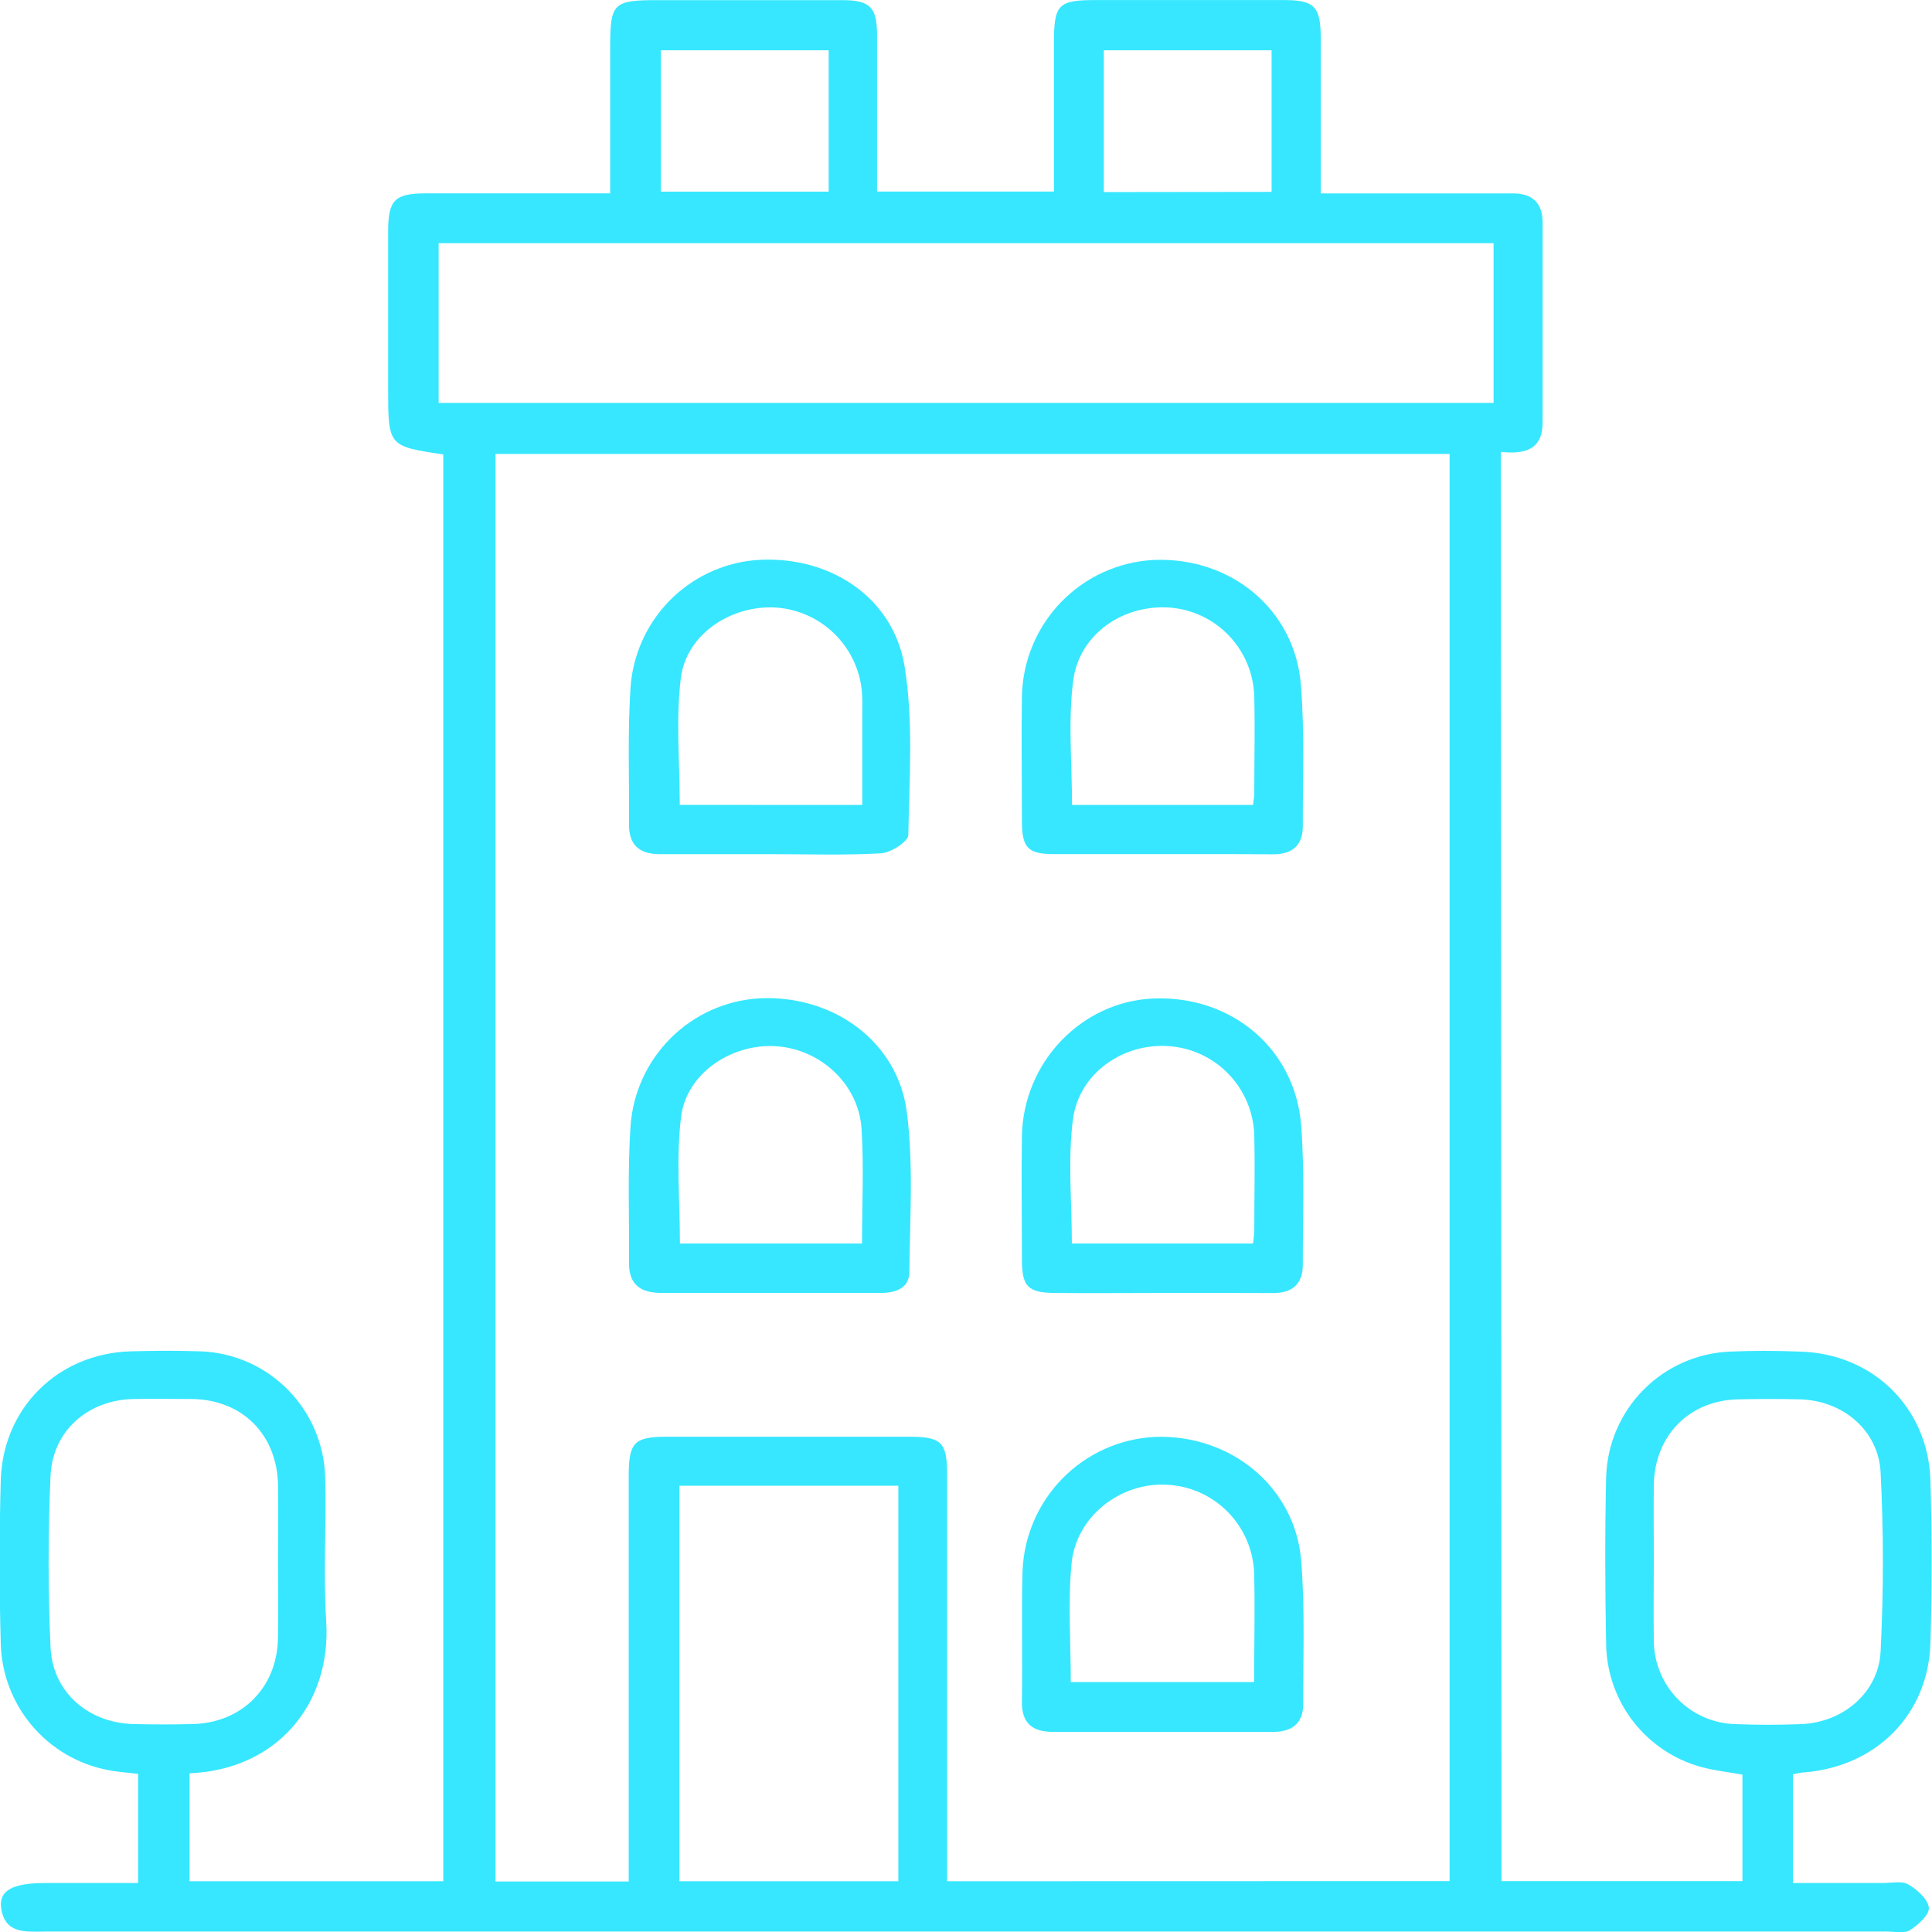 <svg width="57" height="57" viewBox="0 0 57 57" fill="none" xmlns="http://www.w3.org/2000/svg">
<g clip-path="url(#clip0_47_5588)">
<path d="M44.3 55.499H51.407V52.357C50.997 52.282 50.586 52.24 50.193 52.132C49.405 51.917 48.706 51.453 48.201 50.81C47.696 50.166 47.41 49.377 47.387 48.558C47.355 46.886 47.348 45.215 47.387 43.553C47.422 42.592 47.817 41.679 48.493 40.998C49.17 40.317 50.078 39.916 51.036 39.877C51.729 39.845 52.426 39.849 53.12 39.877C55.258 39.94 56.887 41.53 56.954 43.677C57.002 45.274 57.002 46.873 56.954 48.473C56.892 50.568 55.379 52.1 53.269 52.288C53.157 52.288 53.048 52.321 52.898 52.345V55.555H55.551C55.807 55.555 56.107 55.484 56.303 55.598C56.563 55.748 56.881 56.031 56.907 56.285C56.928 56.489 56.59 56.792 56.352 56.946C56.183 57.052 55.901 56.987 55.67 56.987H1.33C0.774 56.987 0.144 57.074 0.033 56.289C-0.033 55.769 0.378 55.555 1.343 55.555H4.076V52.336C3.755 52.295 3.459 52.279 3.172 52.219C2.3 52.05 1.512 51.586 0.939 50.906C0.366 50.225 0.042 49.369 0.022 48.478C-0.022 46.881 -0.022 45.282 0.022 43.682C0.083 41.535 1.71 39.936 3.846 39.869C4.539 39.849 5.235 39.845 5.93 39.869C6.9 39.907 7.819 40.315 8.5 41.008C9.181 41.702 9.572 42.63 9.595 43.603C9.63 45.016 9.535 46.435 9.624 47.843C9.776 50.258 8.185 52.21 5.593 52.318V55.503H13.078V13.407C11.451 13.165 11.451 13.165 11.451 11.442C11.451 9.913 11.451 8.383 11.451 6.854C11.451 5.897 11.636 5.706 12.581 5.704C14.36 5.704 16.14 5.704 18.002 5.704C18.002 4.233 18.002 2.825 18.002 1.415C18.002 0.086 18.083 0.004 19.419 0.004C21.227 0.004 23.034 0.004 24.84 0.004C25.666 0.004 25.872 0.208 25.876 1.025C25.876 2.55 25.876 4.075 25.876 5.652H31.095C31.095 4.166 31.095 2.712 31.095 1.258C31.095 0.134 31.222 0.002 32.315 0.002C34.168 0.002 36.021 0.002 37.873 0.002C38.779 0.002 38.963 0.188 38.966 1.116C38.966 2.619 38.966 4.122 38.966 5.706H44.641C45.208 5.706 45.51 5.99 45.512 6.555C45.512 8.526 45.512 10.494 45.512 12.465C45.512 13.273 44.984 13.407 44.278 13.331L44.3 55.499ZM42.768 55.499V13.392H14.619V55.511H18.549V54.662C18.549 50.954 18.549 47.247 18.549 43.539C18.549 42.557 18.715 42.39 19.66 42.388C22.046 42.388 24.432 42.388 26.819 42.388C27.784 42.388 27.943 42.55 27.943 43.519C27.943 47.25 27.943 50.981 27.943 54.712V55.503L42.768 55.499ZM12.941 11.886H44.065V7.175H12.941V11.886ZM26.504 43.833H20.045V55.503H26.504V43.833ZM8.203 46.062C8.203 45.319 8.213 44.576 8.203 43.833C8.183 42.332 7.158 41.3 5.675 41.275C5.095 41.275 4.517 41.264 3.937 41.275C2.608 41.301 1.552 42.204 1.491 43.538C1.415 45.224 1.415 46.92 1.491 48.608C1.554 49.933 2.612 50.837 3.95 50.865C4.53 50.88 5.108 50.88 5.687 50.865C7.133 50.83 8.17 49.793 8.2 48.35C8.216 47.594 8.203 46.829 8.203 46.062ZM48.793 46.025C48.793 46.812 48.78 47.602 48.793 48.389C48.791 49.036 49.042 49.658 49.493 50.121C49.943 50.584 50.556 50.852 51.201 50.867C51.85 50.893 52.498 50.893 53.146 50.867C54.378 50.815 55.423 49.938 55.484 48.722C55.573 46.964 55.573 45.203 55.484 43.445C55.421 42.187 54.356 41.314 53.094 41.285C52.492 41.27 51.89 41.272 51.288 41.285C49.843 41.312 48.817 42.347 48.793 43.805C48.783 44.544 48.793 45.285 48.793 46.027V46.025ZM24.449 1.484H19.495V5.654H24.449V1.484ZM37.516 5.661V1.484H32.566V5.667L37.516 5.661Z" fill="#36E7FF"/>
<path d="M34.272 51.097C33.207 51.097 32.141 51.097 31.076 51.097C30.452 51.097 30.133 50.837 30.15 50.179C30.17 48.905 30.133 47.629 30.168 46.355C30.207 45.325 30.629 44.347 31.352 43.613C32.074 42.88 33.045 42.444 34.072 42.393C36.306 42.312 38.209 43.864 38.389 46.045C38.503 47.451 38.446 48.87 38.448 50.283C38.448 50.861 38.099 51.099 37.545 51.097C36.456 51.093 35.361 51.097 34.272 51.097ZM37.001 49.626C37.001 48.532 37.029 47.473 37.001 46.416C36.978 45.738 36.701 45.093 36.226 44.609C35.751 44.125 35.111 43.838 34.435 43.805C33.062 43.725 31.745 44.733 31.613 46.138C31.506 47.278 31.591 48.437 31.591 49.626H37.001Z" fill="#36E7FF"/>
<path d="M22.654 38.146C21.611 38.146 20.57 38.146 19.527 38.146C18.912 38.146 18.552 37.915 18.558 37.258C18.569 35.915 18.513 34.566 18.602 33.229C18.67 32.247 19.091 31.324 19.787 30.629C20.482 29.935 21.406 29.518 22.385 29.455C24.547 29.336 26.478 30.701 26.752 32.798C26.956 34.349 26.843 35.943 26.83 37.516C26.83 38.012 26.422 38.144 25.989 38.146H22.654ZM25.433 36.688C25.433 35.516 25.489 34.405 25.418 33.303C25.335 31.988 24.207 30.952 22.897 30.867C21.587 30.781 20.253 31.663 20.094 32.951C19.942 34.171 20.06 35.423 20.06 36.688H25.433Z" fill="#36E7FF"/>
<path d="M34.3 38.146C33.234 38.146 32.167 38.157 31.102 38.146C30.337 38.136 30.155 37.96 30.15 37.195C30.15 35.967 30.131 34.737 30.15 33.51C30.194 31.331 31.917 29.544 34.031 29.459C36.338 29.366 38.218 30.944 38.389 33.214C38.492 34.574 38.435 35.946 38.437 37.313C38.437 37.886 38.124 38.151 37.56 38.149C36.477 38.144 35.387 38.146 34.3 38.146ZM36.966 36.688C36.985 36.576 36.998 36.463 37.005 36.349C37.005 35.4 37.027 34.451 37.005 33.502C36.988 32.834 36.726 32.197 36.269 31.711C35.813 31.225 35.193 30.925 34.529 30.868C33.166 30.747 31.834 31.645 31.654 33.03C31.5 34.225 31.623 35.456 31.623 36.688H36.966Z" fill="#36E7FF"/>
<path d="M22.73 25.2C21.641 25.2 20.553 25.2 19.464 25.2C18.863 25.2 18.554 24.93 18.558 24.323C18.567 22.98 18.515 21.631 18.602 20.294C18.666 19.336 19.067 18.433 19.733 17.743C20.4 17.054 21.288 16.624 22.241 16.529C24.397 16.343 26.344 17.573 26.687 19.653C26.952 21.279 26.828 22.973 26.798 24.637C26.798 24.823 26.287 25.157 25.998 25.175C24.909 25.237 23.817 25.2 22.73 25.2ZM25.44 23.749V20.915C25.445 20.729 25.44 20.543 25.425 20.357C25.355 19.718 25.062 19.124 24.598 18.679C24.135 18.234 23.53 17.967 22.889 17.924C21.559 17.848 20.247 18.715 20.086 20.008C19.936 21.228 20.055 22.482 20.055 23.747L25.44 23.749Z" fill="#36E7FF"/>
<path d="M34.22 25.199C33.179 25.199 32.136 25.199 31.095 25.199C30.329 25.199 30.154 25.014 30.15 24.243C30.15 23.015 30.131 21.785 30.15 20.558C30.167 19.515 30.578 18.519 31.3 17.769C32.023 17.019 33.002 16.573 34.04 16.52C36.315 16.427 38.205 17.981 38.381 20.21C38.492 21.594 38.433 22.996 38.437 24.378C38.437 24.954 38.112 25.207 37.551 25.205C36.445 25.195 35.334 25.199 34.22 25.199ZM36.968 23.749C36.986 23.589 37.005 23.5 37.005 23.41C37.005 22.46 37.027 21.51 37.005 20.561C36.99 19.894 36.729 19.257 36.274 18.77C35.818 18.284 35.2 17.984 34.537 17.927C33.149 17.818 31.839 18.698 31.662 20.086C31.508 21.282 31.628 22.513 31.628 23.749H36.968Z" fill="#36E7FF"/>
</g>
<defs>
<clipPath id="clip0_47_5588">
<rect width="57" height="57" fill="white"/>
</clipPath>
</defs>
</svg>
